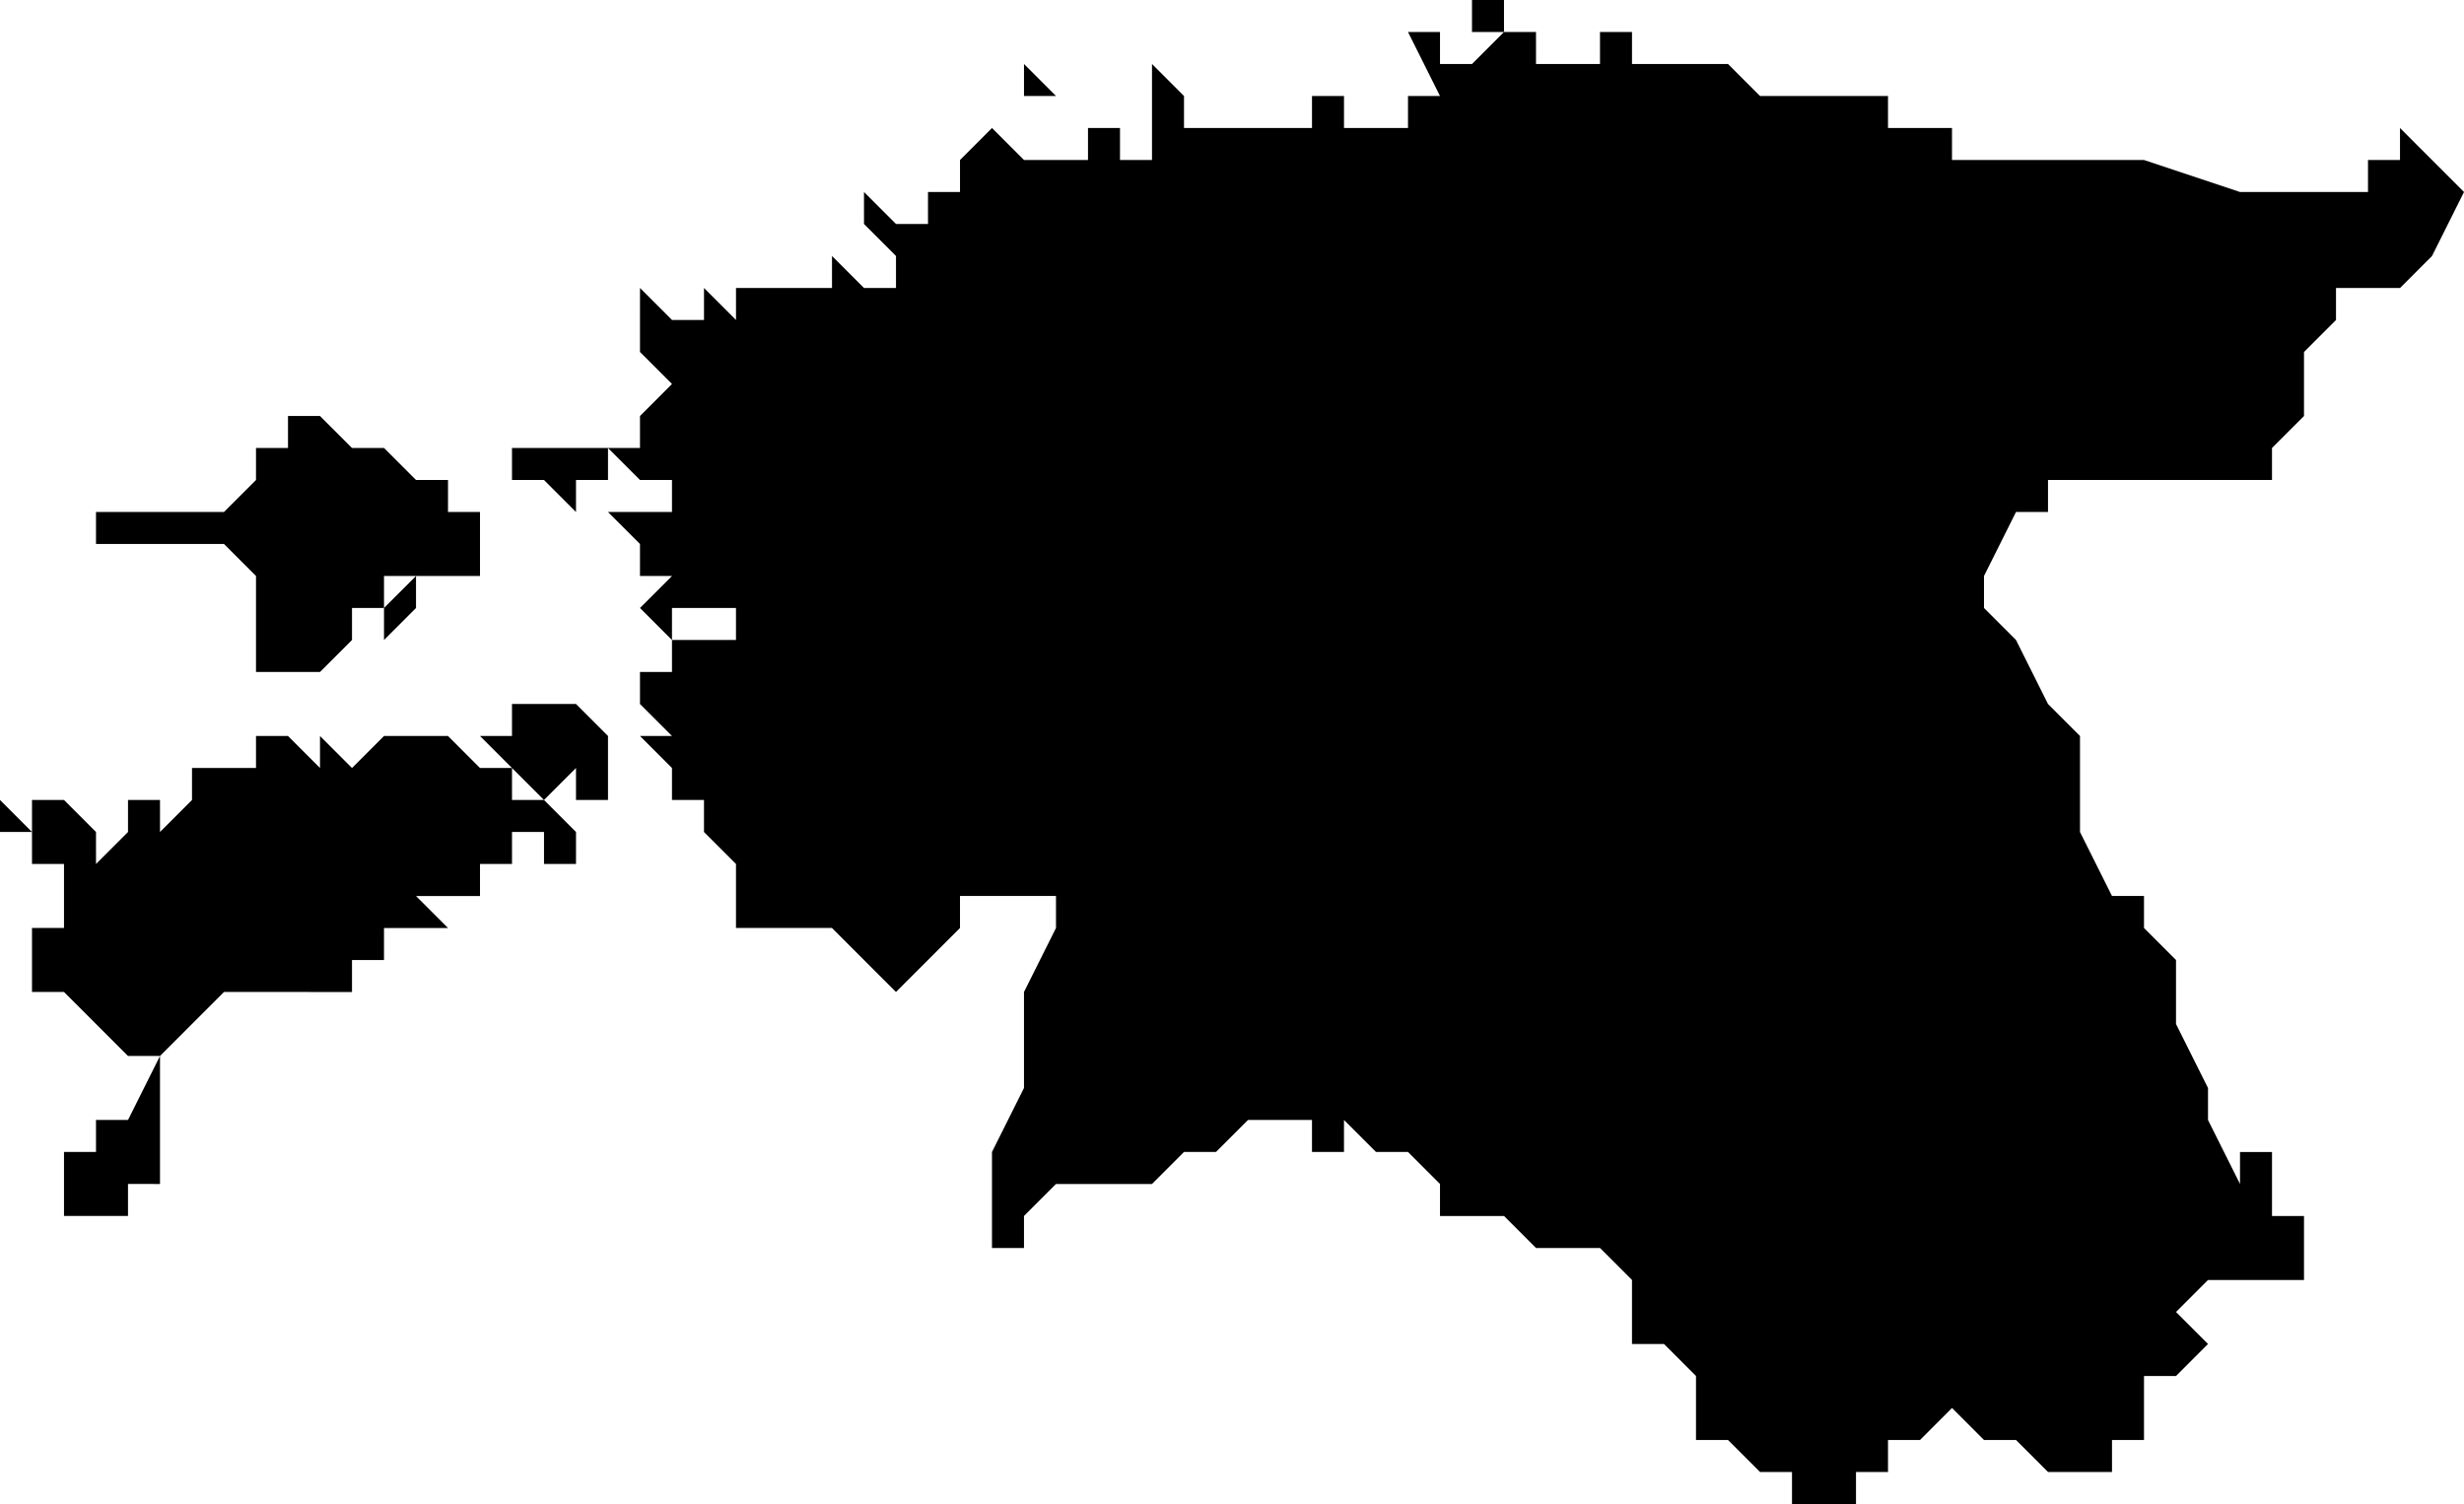 <svg xmlns="http://www.w3.org/2000/svg" viewBox="0 0 77 47">
  <path d="M47 0v1h1v1h1V1v1h1V1h1v1h3l1 1h4v1h2v1h6l3 1h4V5h1V4l1 1 1 1-1 2-1 1h-2v1l-1 1v2l-1 1v1h-7v1h-1l-1 2v1l1 1 1 2 1 1v3l1 2h1v1l1 1v2l1 2v1l1 2v-1h1v2h1v2h-3l-1 1 1 1-1 1h-1v2h-1v1h-2l-1-1h-1l-1-1-1 1h-1v1h-1v1h-2v-1h-1l-1-1h-1v-2l-1-1h-1v-2l-1-1h-2l-1-1h-2v-1l-1-1h-1l-1-1v1h-1v-1h-2l-1 1h-1l-1 1h-3l-1 1v1h-1v-3l1-2v-3l1-2v-1h-3v1l-1 1-1 1-1-1-1-1h-3v-2l-1-1v-1h-1v-1l-1-1h1l-1-1v-1h1v-1h2v-1h-2v1l-1-1v-1 1l1-1h-1v-1l-1-1h2v-1h1-2l-1-1h1v-1l1-1-1-1V9l1 1h1V9l1 1V9h3V8l1 1h1V8l-1-1V6l1 1h1V6h1V5l1-1 1 1h2V4h1v1h1V2l1 1v1h4l-1-1 1 1V3h1v1h2V3h1l-1-2h1v1h1l1-1h-1V0zM32 2l1 1h-1V2zm-6 5zm-1 0v1-1zM9 13h1l1 1h1l1 1h1v1h1v2h-3v1l1-1v1l-1 1v-1h-1v1l-1 1H8v-3l-1-1H3v-1h4l1-1v-1h1v-1zm8 1h2v1h-1v1l-1-1h-1v-1zm-1 8h2l1 1v2h-1 1-1v-1l-1 1-1-1-1-1h1v-1zm-7 1l1 1v-1l1 1 1-1h2l1 1h1v1h1l1 1v1h-1v-1h-1v1h-1v1h-2l1 1h-1v1-1h-1v2-1h-1v1H7l-1 1-1 1v4H4v1H2v-2h1v-1h1l1-2H4l-1-1-1-1H1v-2h1v-2H1v-1H0v-1l1 1v-1h1l1 1v1l1-1v-1h1v1l1-1v-1h2v-1h1zm-8 5H0h1zm8 5H8zm17 0v1-1zm-9 7v1-1z"/>
</svg>
